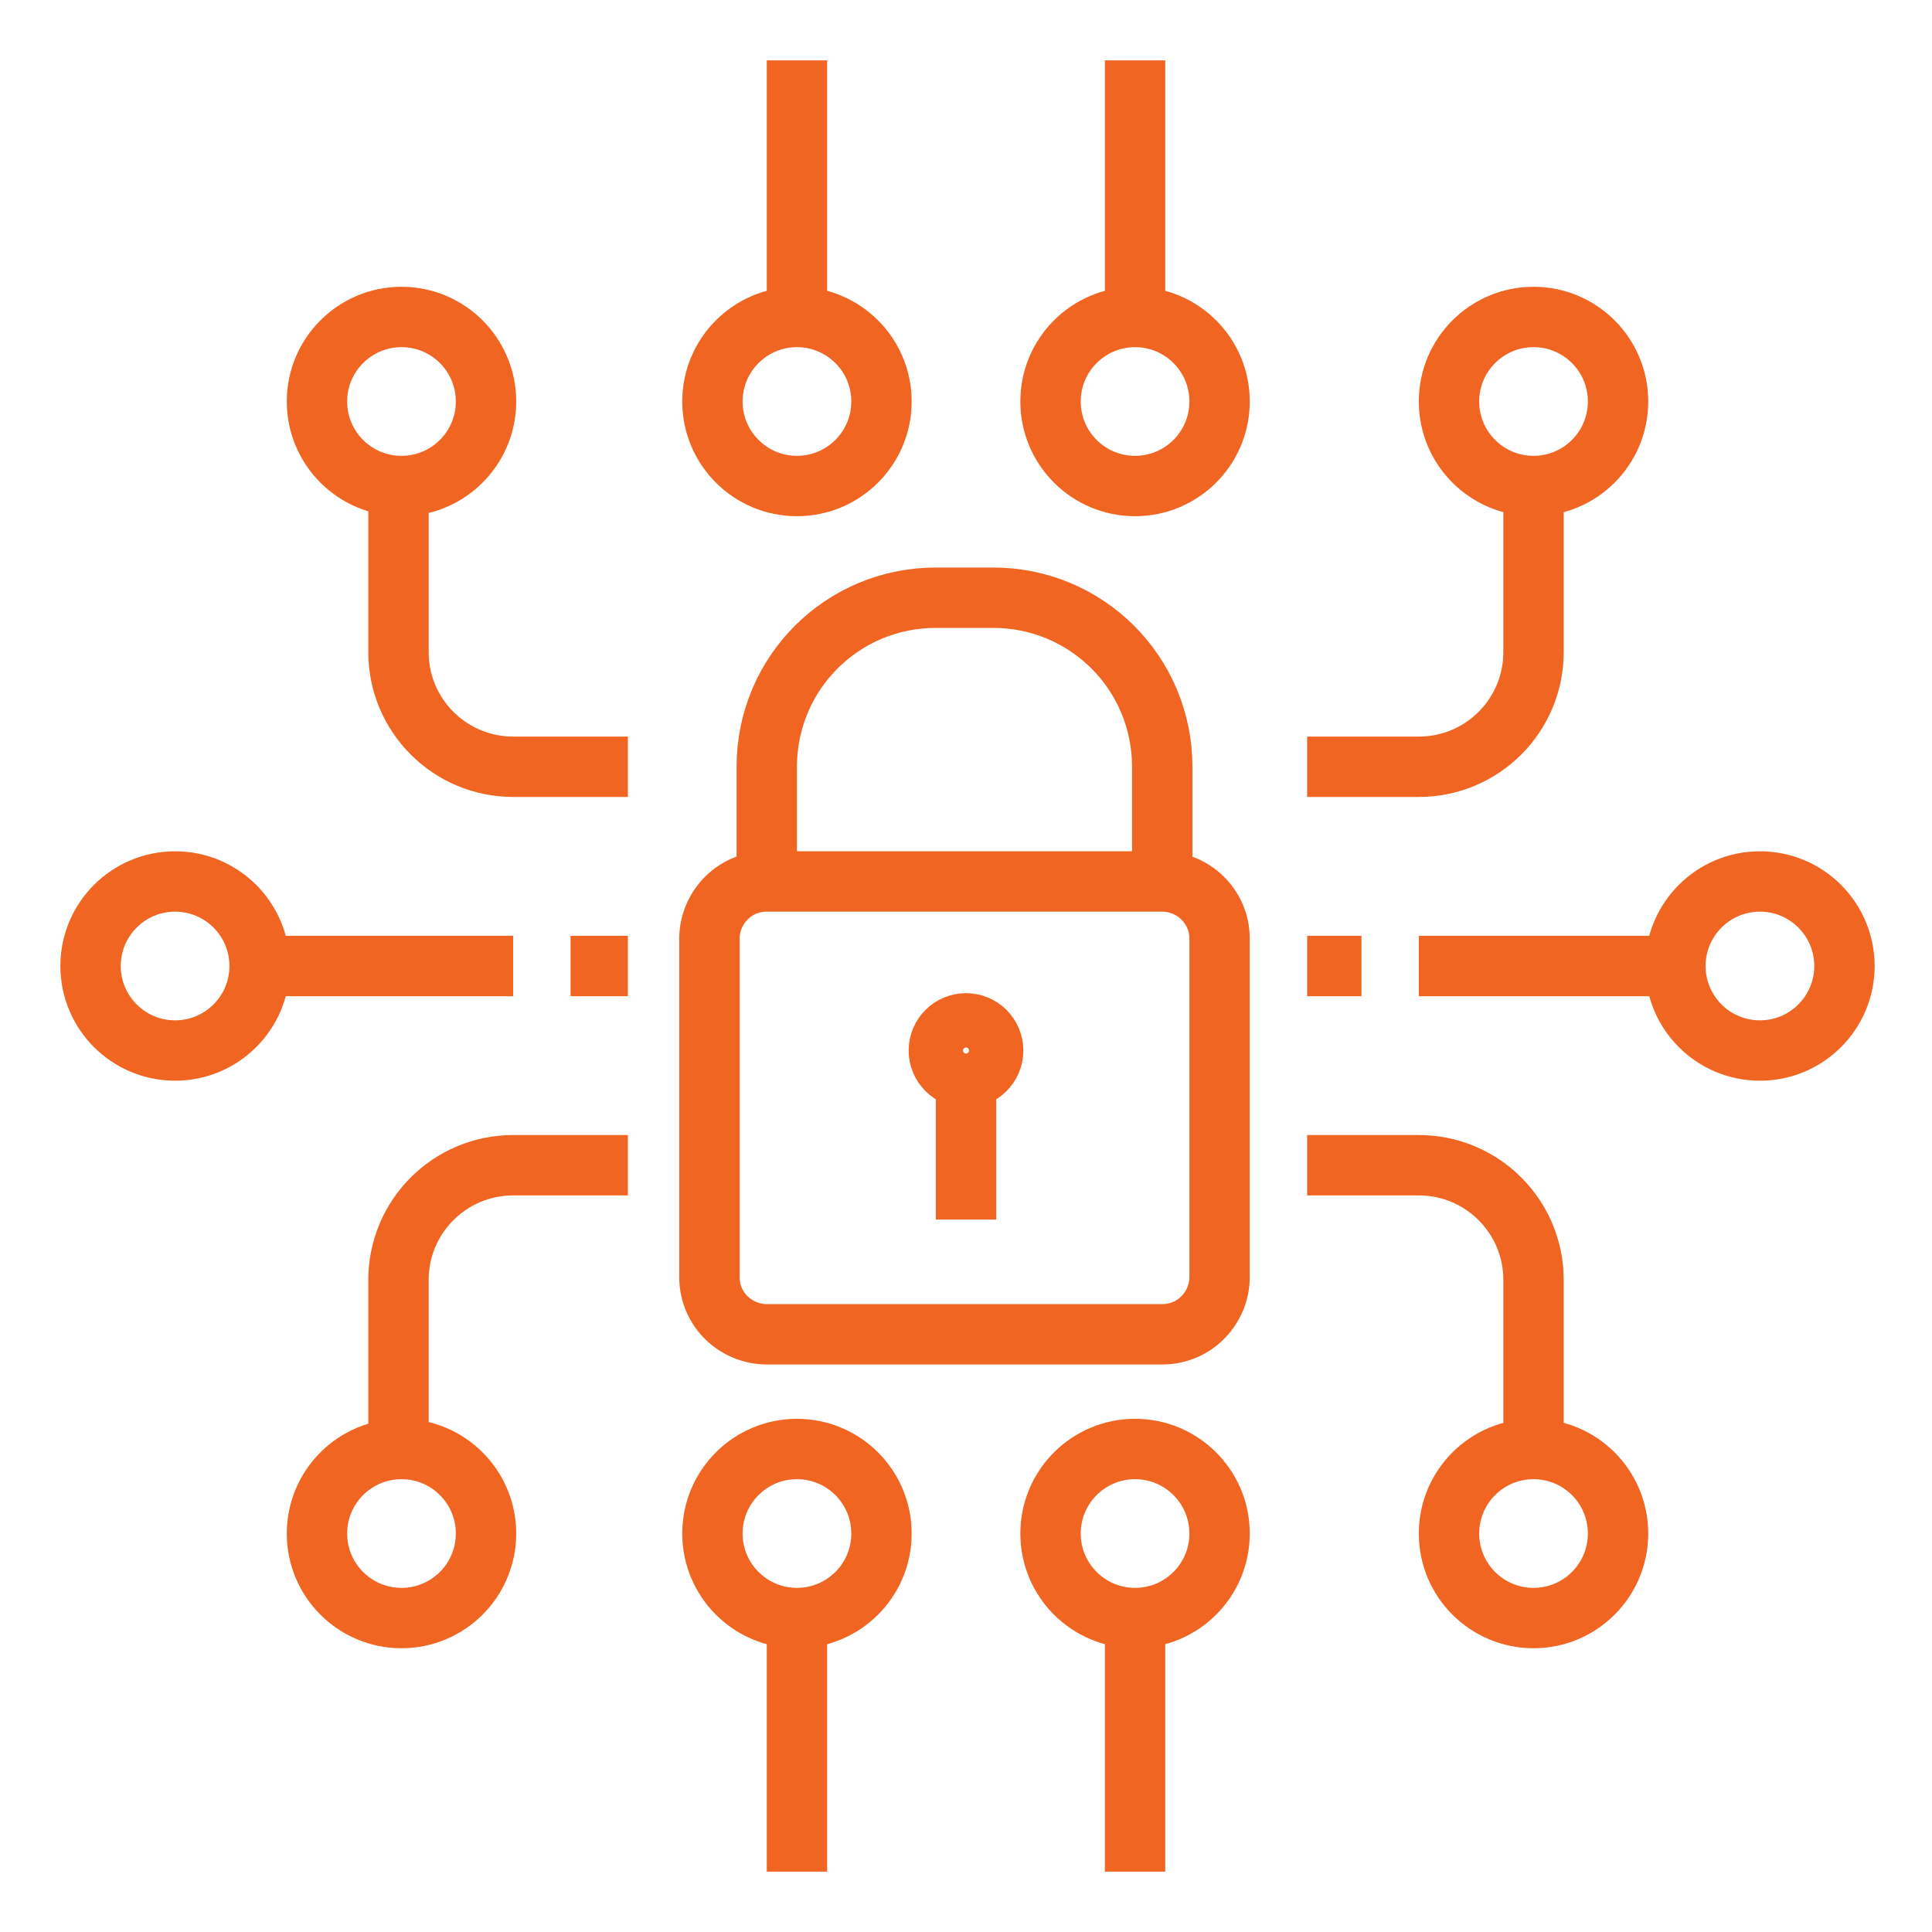 <?xml version="1.0" encoding="utf-8"?>
<!-- Generator: Adobe Illustrator 19.0.0, SVG Export Plug-In . SVG Version: 6.00 Build 0)  -->
<svg version="1.1" id="Layer_1" xmlns="http://www.w3.org/2000/svg" xmlns:xlink="http://www.w3.org/1999/xlink" x="0px" y="0px"
	 viewBox="0 0 64 64" style="enable-background:new 0 0 64 64;" xml:space="preserve">
<style type="text/css">
	.st0{fill:#FF6400;}
	.st1{fill:none;stroke:#FF6400;stroke-width:2;stroke-miterlimit:10;}
	.st2{fill:none;stroke:#FF6400;stroke-width:2;stroke-linecap:round;stroke-miterlimit:10;}
	.st3{fill:none;stroke:#FF6400;stroke-width:2;stroke-linecap:round;stroke-linejoin:round;stroke-miterlimit:10;}
	.st4{fill:none;stroke:#F16522;stroke-width:2;stroke-miterlimit:10;}
	.st5{fill:none;stroke:#F16522;stroke-width:2;stroke-linejoin:round;stroke-miterlimit:10;}
	.st6{fill:none;stroke:#F16522;stroke-width:2;stroke-linecap:round;stroke-linejoin:round;stroke-miterlimit:10;}
</style>
<g id="XMLID_40_">
	<g id="XMLID_41_">
		<g id="XMLID_42_">
			<g id="XMLID_61_">
				<path id="XMLID_62_" class="st0" d="M-118.4-87h-2v-14.2c0-6.2,5.1-11.3,11.3-11.3v2c-5.1,0-9.3,4.2-9.3,9.3V-87z"/>
				<path id="XMLID_60_" class="st0" d="M-74.5-87h-2v-14.2c0-5.1-4.2-9.3-9.3-9.3v-2c6.2,0,11.3,5.1,11.3,11.3V-87z"/>
			</g>
			<g id="XMLID_58_">
				<polygon id="XMLID_59_" class="st0" points="-56.5,-48.6 -70.4,-48.6 -70.4,-50.6 -58.5,-50.6 -58.5,-71.8 -75.5,-71.8 
					-75.5,-73.8 -56.5,-73.8 				"/>
				<polygon id="XMLID_57_" class="st0" points="-124.6,-48.6 -138.5,-48.6 -138.5,-73.8 -119.4,-73.8 -119.4,-71.8 -136.5,-71.8 
					-136.5,-50.6 -124.6,-50.6 				"/>
			</g>
			<g id="XMLID_52_">
				<g id="XMLID_54_">
					<path id="XMLID_56_" class="st0" d="M-75.5-48.6h-43.9c-0.6,0-1-0.4-1-1v-27.1c0-2.7,2.2-4.9,4.9-4.9h36.1
						c2.7,0,4.9,2.2,4.9,4.9v27.1C-74.5-49-75-48.6-75.5-48.6z M-118.4-50.6h41.9v-26.1c0-1.6-1.3-2.9-2.9-2.9h-36.1
						c-1.6,0-2.9,1.3-2.9,2.9V-50.6z"/>
					<path id="XMLID_55_" class="st0" d="M-74.6-49.1l-1.8-0.9l3.8-7.5v-6.5h-2.9v-2h3.9c0.6,0,1,0.4,1,1v7.7c0,0.2,0,0.3-0.1,0.4
						L-74.6-49.1z"/>
					<path id="XMLID_53_" class="st0" d="M-120.3-49.1l-3.9-7.7c-0.1-0.1-0.1-0.3-0.1-0.4v-7.7c0-0.6,0.4-1,1-1h3.9v2h-2.9v6.5
						l3.8,7.5L-120.3-49.1z"/>
				</g>
				<path id="XMLID_50_" class="st0" d="M-97.5-60.2c-2.7,0-4.9-2.2-4.9-4.9s2.2-4.9,4.9-4.9s4.9,2.2,4.9,4.9S-94.8-60.2-97.5-60.2z
					 M-97.5-67.9c-1.6,0-2.9,1.3-2.9,2.9s1.3,2.9,2.9,2.9s2.9-1.3,2.9-2.9S-95.9-67.9-97.5-67.9z"/>
			</g>
			<g id="XMLID_43_">
				<path id="XMLID_51_" class="st0" d="M-88.4-92.2"/>
				<path id="XMLID_49_" class="st0" d="M-124.9-72.8h-2v-2.6c0-10.1,5.4-12.2,11.6-14.6c2.3-0.9,4.6-1.7,6.9-3.1l1,1.7
					c-2.5,1.4-5,2.4-7.2,3.2c-6,2.3-10.3,3.9-10.3,12.7V-72.8z"/>
				<path id="XMLID_48_" class="st0" d="M-68.1-72.8h-2v-3.9c0-8.3-3.8-9.5-9.6-11.4c-2.5-0.8-5.2-1.7-8-3.2l1-1.7
					c2.6,1.5,5.1,2.3,7.6,3.1c5.9,1.9,11,3.5,11,13.3V-72.8z"/>
				<path id="XMLID_47_" class="st0" d="M-92.1-85.8l-5.4-2.7l-5.4,2.7l-6.3-6.3l3.4-5.1l8.2,1.4l8.2-1.4l3.4,5.1L-92.1-85.8z
					 M-97.5-90.7l5,2.5l4.1-4.1l-1.8-2.7l-7.3,1.2l-7.3-1.2l-1.8,2.7l4.1,4.1L-97.5-90.7z"/>
				<rect id="XMLID_46_" x="-92" y="-101.2" class="st0" width="2" height="5.2"/>
				<rect id="XMLID_45_" x="-104.9" y="-101.2" class="st0" width="2" height="5.2"/>
				<path id="XMLID_44_" class="st0" d="M-97.5-98.9c-0.2,0-4.1,0-6.9-1.4l-0.1-0.1c-0.2-0.1-4.3-2.9-5.6-12.3l0-0.1v-5.2
					c0-8.4,4.2-12.6,12.6-12.6s12.6,4.2,12.6,12.6l0,5.3c-1.3,9.4-5.4,12.2-5.6,12.3l-0.1,0.1C-93.3-98.9-97.3-98.9-97.5-98.9z
					 M-103.4-102.1c2.3,1.1,5.9,1.1,5.9,1.1c0,0,3.6,0,5.9-1.1c0.4-0.3,3.5-3,4.7-10.8v-5.1c0-7.2-3.4-10.6-10.6-10.6
					s-10.6,3.4-10.6,10.6v5.1C-106.9-105.1-103.8-102.4-103.4-102.1z"/>
				<polygon id="XMLID_36_" class="st0" points="-91,-114.3 -103.9,-119.5 -108.6,-117.1 -109.5,-118.9 -104,-121.7 -91.1,-116.5 
					-86.3,-118.9 -85.4,-117.1 				"/>
			</g>
		</g>
	</g>
</g>
<g id="XMLID_38_">
	<g id="XMLID_39_">
		<path id="XMLID_35_" class="st0" d="M-208.7-62.2h-2v-1.1l-27.3-46.4l1.7-1l27.4,46.6c0.1,0.2,0.1,0.3,0.1,0.5V-62.2z"/>
		<path id="XMLID_34_" class="st0" d="M-293.7-60.8h-2v-1.4c0-0.2,0-0.3,0.1-0.5l27.4-48l1.7,1l-27.3,47.8V-60.8z"/>
		<rect id="XMLID_33_" x="-242.6" y="-71.4" class="st0" width="27.4" height="2"/>
		<rect id="XMLID_32_" x="-289.2" y="-71.4" class="st0" width="27.4" height="2"/>
		<rect id="XMLID_31_" x="-242.6" y="-79.6" class="st0" width="23.3" height="2"/>
		<rect id="XMLID_30_" x="-285.1" y="-79.6" class="st0" width="23.3" height="2"/>
		<rect id="XMLID_29_" x="-242.6" y="-87.8" class="st0" width="19.2" height="2"/>
		<rect id="XMLID_28_" x="-281" y="-87.8" class="st0" width="19.2" height="2"/>
		<rect id="XMLID_27_" x="-242.6" y="-96.1" class="st0" width="13.7" height="2"/>
		<rect id="XMLID_26_" x="-275.5" y="-96.1" class="st0" width="13.7" height="2"/>
		<rect id="XMLID_25_" x="-242.6" y="-104.3" class="st0" width="9.6" height="2"/>
		<rect id="XMLID_24_" x="-271.4" y="-104.3" class="st0" width="9.6" height="2"/>
		<path id="XMLID_23_" class="st0" d="M-245.7-60.8h-2v-53.5c0-0.6,0.4-1,1-1h5.1l-10.6-18.9l-10.6,18.9h5.1c0.6,0,1,0.4,1,1v53.5
			h-2v-52.5h-5.9c-0.4,0-0.7-0.2-0.9-0.5s-0.2-0.7,0-1l12.3-21.9c0.4-0.6,1.4-0.6,1.7,0l12.3,21.9c0.2,0.3,0.2,0.7,0,1
			s-0.5,0.5-0.9,0.5h-5.9V-60.8z"/>
		<rect id="XMLID_22_" x="-253.6" y="-68.7" class="st0" width="2.7" height="2"/>
		<rect id="XMLID_21_" x="-253.6" y="-63.2" class="st0" width="2.7" height="2"/>
		<rect id="XMLID_20_" x="-253.6" y="-74.1" class="st0" width="2.7" height="2"/>
		<rect id="XMLID_19_" x="-253.6" y="-79.6" class="st0" width="2.7" height="2"/>
		<rect id="XMLID_18_" x="-253.6" y="-85.1" class="st0" width="2.7" height="2"/>
		<rect id="XMLID_17_" x="-253.6" y="-90.6" class="st0" width="2.7" height="2"/>
		<rect id="XMLID_16_" x="-253.6" y="-96.1" class="st0" width="2.7" height="2"/>
		<rect id="XMLID_15_" x="-253.6" y="-107" class="st0" width="2.7" height="2"/>
		<rect id="XMLID_37_" x="-253.6" y="-112.5" class="st0" width="2.7" height="2"/>
		<rect id="XMLID_84_" x="-253.6" y="-101.6" class="st0" width="2.7" height="2"/>
	</g>
</g>
<g id="XMLID_64_">
	<g id="XMLID_65_">
		<path id="XMLID_81_" class="st0" d="M-169.9,125.1h-106.5v-92h106.5V125.1z M-271.6,120.3h96.8V38h-96.8V120.3z"/>
		<path id="XMLID_78_" class="st0" d="M-172.3,38H-274c-1.1,0-2.1-0.8-2.4-1.9L-286-7.5c-0.2-0.7,0-1.5,0.5-2
			c0.5-0.6,1.2-0.9,1.9-0.9h121c0.7,0,1.4,0.3,1.9,0.9c0.5,0.6,0.6,1.3,0.5,2l-9.7,43.6C-170.2,37.2-171.2,38-172.3,38z M-272,33.2
			h97.8l8.6-38.7h-115L-272,33.2z"/>
		<path id="XMLID_77_" class="st0" d="M-172.3,38H-274c-0.6,0-1.3-0.3-1.7-0.7l-24.2-24.2c-0.7-0.7-0.9-1.7-0.5-2.6
			c0.4-0.9,1.3-1.5,2.2-1.5h12.1v4.8h-6.3l19.4,19.4h99.6l19.4-19.4h-6.3V9h12.1c1,0,1.9,0.6,2.2,1.5c0.4,0.9,0.2,1.9-0.5,2.6
			l-24.2,24.2C-171.1,37.7-171.7,38-172.3,38z"/>
		<rect id="XMLID_76_" x="-300.6" y="45.3" class="st0" width="19.4" height="4.8"/>
		<rect id="XMLID_75_" x="-295.8" y="59.8" class="st0" width="33.9" height="4.8"/>
		<rect id="XMLID_74_" x="-300.6" y="76.7" class="st0" width="19.4" height="4.8"/>
		<rect id="XMLID_73_" x="-290.9" y="93.7" class="st0" width="24.2" height="4.8"/>
		<rect id="XMLID_72_" x="-295.8" y="110.6" class="st0" width="14.5" height="4.8"/>
		<path id="XMLID_71_" class="st0" d="M-196.5,98.5h-53.2c-1.3,0-2.4-1.1-2.4-2.4V62.2c0-1.3,1.1-2.4,2.4-2.4h33.9v4.8h-31.5v29
			h48.4V76.7h4.8v19.4C-194.1,97.4-195.2,98.5-196.5,98.5z"/>
		<path id="XMLID_70_" class="st0" d="M-220.7,86.4c-0.6,0-1.2-0.2-1.7-0.7l-12.1-12.1l3.4-3.4l10.4,10.4l24.9-24.9l3.4,3.4
			L-219,85.7C-219.5,86.2-220.1,86.4-220.7,86.4z"/>
		<rect id="XMLID_69_" x="-274" y="-0.7" class="st0" width="101.6" height="4.8"/>
		<rect id="XMLID_68_" x="-252.2" y="50.1" class="st0" width="4.8" height="4.8"/>
		<rect id="XMLID_67_" x="-242.5" y="50.1" class="st0" width="4.8" height="4.8"/>
		<rect id="XMLID_66_" x="-232.8" y="50.1" class="st0" width="4.8" height="4.8"/>
	</g>
</g>
<g id="XMLID_63_">
	<g id="XMLID_93_">
		<g id="XMLID_94_">
			<g id="XMLID_97_">
				<line id="XMLID_112_" class="st1" x1="-388.6" y1="-65" x2="-359" y2="-65"/>
				<polyline id="XMLID_111_" class="st2" points="-339.8,-44.2 -344.2,-39.8 -344.2,-36.8 -350.1,-30.9 				"/>
				<path id="XMLID_110_" class="st2" d="M-375.3-30.9l16.3,16.3c0,0,1.5,1.5,3,1.5c2.5,0,4.4-2,4.4-4.4c0-1.5-1.5-3-1.5-3
					l-16.3-16.3"/>
				<path id="XMLID_109_" class="st2" d="M-360.5-16.1c0,0,1.5,1.5,1.5,3c0,2.5-2,4.4-4.4,4.4c-1.5,0-3-1.5-3-1.5L-381.2-25"/>
				<path id="XMLID_108_" class="st2" d="M-369.4-13.1c0,0,1.5,1.5,1.5,3c0,2.5-2,4.4-4.4,4.4c-1.5,0-3-1.5-3-1.5L-402-33.9v-4.4
					l-5.9-5.9"/>
				<path id="XMLID_107_" class="st2" d="M-394.6-25c0,0-1.5,1.5-3,1.5c-2.5,0-4.4-2-4.4-4.4c0-1.5,1.5-3,1.5-3"/>
				<path id="XMLID_106_" class="st2" d="M-388.6-19.1c0,0-1.5,1.5-3,1.5c-2.5,0-4.4-2-4.4-4.4c0-1.5,1.5-3,1.5-3"/>
				<path id="XMLID_105_" class="st2" d="M-382.7-13.1c0,0-1.5,1.5-3,1.5c-2.5,0-4.4-2-4.4-4.4c0-1.5,1.5-3,1.5-3"/>
				<path id="XMLID_104_" class="st2" d="M-376.8-7.2c0,0-1.5,1.5-3,1.5c-2.5,0-4.4-2-4.4-4.4c0-1.5,1.5-3,1.5-3"/>
				<path id="XMLID_103_" class="st2" d="M-378.3-65l-8.9,8.9c0,0-1.5,1.5-1.5,3c0,2.5,2,4.4,4.4,4.4c1.5,0,3-1.5,3-1.5l7.4-7.4h4.4
					v8.9l19.3,19.3c0,0,1.5,1.5,1.5,3c0,2.5-2,4.4-4.4,4.4c-1.5,0-3-1.5-3-1.5"/>
				<path id="XMLID_102_" class="st1" d="M-357.5-50.2c0,2.5-2,4.4-4.4,4.4h-4.4"/>
				<polyline id="XMLID_101_" class="st3" points="-327.9,-51.7 -335.3,-44.2 -338.3,-44.2 -362,-67.9 -362,-70.9 -347.2,-85.7 				
					"/>
				<polyline id="XMLID_100_" class="st3" points="-419.8,-51.7 -412.4,-44.2 -409.4,-44.2 -385.7,-67.9 -385.7,-70.9 -400.5,-85.7 
									"/>
				<line id="XMLID_99_" class="st2" x1="-336.8" y1="-54.6" x2="-333.8" y2="-57.6"/>
				<line id="XMLID_98_" class="st2" x1="-413.8" y1="-57.6" x2="-410.9" y2="-54.6"/>
			</g>
			<path id="XMLID_96_" class="st2" d="M-379.8-26.5"/>
			<path id="XMLID_95_" class="st2" d="M-382.7-23.5"/>
		</g>
	</g>
</g>
<g id="XMLID_213_">
	<g id="XMLID_214_">
		<g id="XMLID_221_">
			<line id="XMLID_230_" class="st4" x1="-85.1" y1="132.2" x2="-85.1" y2="135"/>
			<line id="XMLID_229_" class="st4" x1="-89.8" y1="131.2" x2="-89.8" y2="134.1"/>
			<line id="XMLID_228_" class="st4" x1="-94.6" y1="129.3" x2="-94.6" y2="133.1"/>
			<path id="XMLID_227_" class="st4" d="M-100.3,159.8V156c0-0.5,0.4-1,1-1h18.1c0.5,0,1,0.4,1,1v3.8"/>
			<path id="XMLID_226_" class="st5" d="M-83.2,130.3c1.6,0,2.9,1.3,2.9,2.9v6.7c0,6.7-1.9,10.5-1.9,12.4v2.9"/>
			<path id="XMLID_225_" class="st5" d="M-87.9,128.4c1.6,0,2.9,1.3,2.9,2.9v1.9"/>
			<path id="XMLID_224_" class="st5" d="M-92.7,126.4c1.6,0,2.9,1.3,2.9,2.9v1.9"/>
			<path id="XMLID_223_" class="st6" d="M-100.3,137.9v-20c0-1.6,1.3-2.9,2.9-2.9c1.6,0,2.9,1.3,2.9,2.9v11.4"/>
			<path id="XMLID_222_" class="st5" d="M-98.4,155v-2.9l-5.7-7.6c0,0-3.1-11.7-3.8-12.4c-1-1,0-2.9,1.9-2.9s2.9,2.9,2.9,2.9
				l2.9,5.7"/>
		</g>
		<path id="XMLID_220_" class="st5" d="M-100.3,123.9c-2.3-1.1-3.8-3.4-3.8-6c0-3.7,3-6.7,6.7-6.7c3.7,0,6.7,3,6.7,6.7
			c0,2.7-1.6,5-3.8,6"/>
		<path id="XMLID_219_" class="st5" d="M-106.2,123.6c-1.1-1.6-1.7-3.6-1.7-5.7c0-5.8,4.7-10.5,10.5-10.5c5.8,0,10.5,4.7,10.5,10.5
			c0,2.1-0.6,4.1-1.7,5.7"/>
		<path id="XMLID_218_" class="st5" d="M-111.8,117.9c0-7.9,6.4-14.3,14.3-14.3s14.3,6.4,14.3,14.3"/>
		<path id="XMLID_217_" class="st5" d="M-111.8,136h-12.4c-0.5,0-1-0.4-1-1v-34.3c0-0.5,0.4-1,1-1h53.3c0.5,0,1,0.4,1,1V135
			c0,0.5-0.4,1-1,1h-6.7"/>
		<line id="XMLID_216_" class="st5" x1="-121.3" y1="136" x2="-121.3" y2="102.6"/>
		<line id="XMLID_215_" class="st5" x1="-73.7" y1="133.1" x2="-73.7" y2="99.8"/>
	</g>
</g>
<g id="XMLID_172_">
	<g id="XMLID_173_">
		<line id="XMLID_212_" class="st4" x1="-7.7" y1="169.7" x2="-3.8" y2="169.7"/>
		<line id="XMLID_211_" class="st4" x1="-7.7" y1="173.6" x2="-3.8" y2="173.6"/>
		<line id="XMLID_210_" class="st4" x1="-7.7" y1="177.5" x2="-3.8" y2="177.5"/>
		<line id="XMLID_209_" class="st4" x1="-7.7" y1="181.3" x2="-3.8" y2="181.3"/>
		<line id="XMLID_208_" class="st4" x1="-7.7" y1="185.2" x2="-3.8" y2="185.2"/>
		<line id="XMLID_207_" class="st4" x1="-7.7" y1="189.1" x2="-3.8" y2="189.1"/>
		<line id="XMLID_206_" class="st4" x1="-7.7" y1="193" x2="-3.8" y2="193"/>
		<line id="XMLID_205_" class="st4" x1="-7.7" y1="196.8" x2="-3.8" y2="196.8"/>
		<line id="XMLID_204_" class="st4" x1="-7.7" y1="200.7" x2="-3.8" y2="200.7"/>
		<line id="XMLID_203_" class="st4" x1="0.1" y1="169.7" x2="7.8" y2="169.7"/>
		<line id="XMLID_202_" class="st4" x1="0.1" y1="173.6" x2="13.6" y2="173.6"/>
		<line id="XMLID_201_" class="st4" x1="0.1" y1="177.5" x2="13.6" y2="177.5"/>
		<line id="XMLID_200_" class="st4" x1="15.5" y1="177.5" x2="25.2" y2="177.5"/>
		<line id="XMLID_199_" class="st4" x1="5.9" y1="181.3" x2="13.6" y2="181.3"/>
		<line id="XMLID_198_" class="st4" x1="15.5" y1="181.3" x2="21.4" y2="181.3"/>
		<line id="XMLID_197_" class="st4" x1="5.9" y1="185.2" x2="13.6" y2="185.2"/>
		<line id="XMLID_196_" class="st4" x1="15.5" y1="185.2" x2="25.2" y2="185.2"/>
		<line id="XMLID_195_" class="st4" x1="5.9" y1="189.1" x2="13.6" y2="189.1"/>
		<line id="XMLID_194_" class="st4" x1="15.5" y1="189.1" x2="23.3" y2="189.1"/>
		<line id="XMLID_193_" class="st4" x1="0.1" y1="193" x2="13.6" y2="193"/>
		<line id="XMLID_192_" class="st4" x1="0.1" y1="196.8" x2="13.6" y2="196.8"/>
		<line id="XMLID_191_" class="st4" x1="15.5" y1="196.8" x2="25.2" y2="196.8"/>
		<line id="XMLID_190_" class="st4" x1="21.4" y1="200.7" x2="15.5" y2="200.7"/>
		<line id="XMLID_189_" class="st4" x1="13.6" y1="200.7" x2="5.9" y2="200.7"/>
		<line id="XMLID_188_" class="st4" x1="27.2" y1="196.8" x2="31" y2="196.8"/>
		<line id="XMLID_187_" class="st4" x1="25.2" y1="189.1" x2="34.9" y2="189.1"/>
		<polyline id="XMLID_186_" class="st4" points="17.5,210.4 -16.4,210.4 -16.4,152.3 39.7,152.3 39.7,168.8 		"/>
		<line id="XMLID_185_" class="st4" x1="-16.4" y1="160" x2="39.7" y2="160"/>
		<line id="XMLID_184_" class="st4" x1="-13.5" y1="156.2" x2="-11.5" y2="156.2"/>
		<line id="XMLID_183_" class="st4" x1="-9.6" y1="156.2" x2="-7.7" y2="156.2"/>
		<line id="XMLID_182_" class="st4" x1="-5.7" y1="156.2" x2="-3.8" y2="156.2"/>
		<line id="XMLID_181_" class="st4" x1="-0.9" y1="152.3" x2="-0.9" y2="160"/>
		<line id="XMLID_180_" class="st4" x1="2" y1="156.2" x2="36.8" y2="156.2"/>
		<polyline id="XMLID_179_" class="st4" points="17.5,206.5 -12.5,206.5 -12.5,163.9 35.9,163.9 35.9,168.8 		"/>
		<line id="XMLID_178_" class="st4" x1="33.9" y1="208.4" x2="30.1" y2="208.4"/>
		<line id="XMLID_177_" class="st4" x1="33.9" y1="175.5" x2="30.1" y2="175.5"/>
		<path id="XMLID_176_" class="st4" d="M20.4,174.6v-1c0-1.1,0.9-1.9,1.9-1.9h19.4c1.1,0,1.9,0.9,1.9,1.9v36.8
			c0,1.1-0.9,1.9-1.9,1.9H22.3c-1.1,0-1.9-0.9-1.9-1.9v-5.8h23.2"/>
		<line id="XMLID_175_" class="st4" x1="23.3" y1="181.3" x2="30.1" y2="181.3"/>
		<line id="XMLID_174_" class="st4" x1="23.3" y1="200.7" x2="33" y2="200.7"/>
	</g>
</g>
<g id="XMLID_138_">
	<g id="XMLID_167_">
		<path id="XMLID_171_" class="st4" d="M40.4,42.3c0,1-0.8,1.9-1.9,1.9H25.4c-1,0-1.9-0.8-1.9-1.9V31.1c0-1,0.8-1.9,1.9-1.9h13.1
			c1,0,1.9,0.8,1.9,1.9V42.3z"/>
		<path id="XMLID_170_" class="st4" d="M25.4,29.2v-3.8c0-3.1,2.5-5.6,5.6-5.6h1.9c3.1,0,5.6,2.5,5.6,5.6v3.8"/>
		<circle id="XMLID_169_" class="st4" cx="32" cy="34.8" r="0.9"/>
		<line id="XMLID_168_" class="st4" x1="32" y1="35.8" x2="32" y2="40.4"/>
	</g>
	<g id="XMLID_164_">
		<line id="XMLID_166_" class="st4" x1="17" y1="32" x2="8.6" y2="32"/>
		<circle id="XMLID_165_" class="st4" cx="5.8" cy="32" r="2.8"/>
	</g>
	<g id="XMLID_161_">
		<line id="XMLID_163_" class="st4" x1="47" y1="32" x2="55.4" y2="32"/>
		<circle id="XMLID_162_" class="st4" cx="58.3" cy="32" r="2.8"/>
	</g>
	<g id="XMLID_158_">
		<path id="XMLID_160_" class="st4" d="M43.3,38.6H47c2.1,0,3.8,1.7,3.8,3.8v5.6"/>
		<circle id="XMLID_159_" class="st4" cx="50.8" cy="50.8" r="2.8"/>
	</g>
	<g id="XMLID_155_">
		<path id="XMLID_157_" class="st4" d="M20.8,38.6H17c-2.1,0-3.8,1.7-3.8,3.8v5.6"/>
		<circle id="XMLID_156_" class="st4" cx="13.3" cy="50.8" r="2.8"/>
	</g>
	<g id="XMLID_152_">
		<path id="XMLID_154_" class="st4" d="M43.3,25.4H47c2.1,0,3.8-1.7,3.8-3.8v-5.6"/>
		<circle id="XMLID_153_" class="st4" cx="50.8" cy="13.3" r="2.8"/>
	</g>
	<g id="XMLID_149_">
		<path id="XMLID_151_" class="st4" d="M20.8,25.4H17c-2.1,0-3.8-1.7-3.8-3.8v-5.6"/>
		<circle id="XMLID_150_" class="st4" cx="13.3" cy="13.3" r="2.8"/>
	</g>
	<circle id="XMLID_148_" class="st4" cx="26.4" cy="50.8" r="2.8"/>
	<line id="XMLID_147_" class="st4" x1="26.4" y1="53.6" x2="26.4" y2="62"/>
	<circle id="XMLID_146_" class="st4" cx="37.6" cy="50.8" r="2.8"/>
	<line id="XMLID_145_" class="st4" x1="37.6" y1="53.6" x2="37.6" y2="62"/>
	<circle id="XMLID_144_" class="st4" cx="26.4" cy="13.3" r="2.8"/>
	<line id="XMLID_143_" class="st4" x1="26.4" y1="10.4" x2="26.4" y2="2"/>
	<circle id="XMLID_142_" class="st4" cx="37.6" cy="13.3" r="2.8"/>
	<line id="XMLID_141_" class="st4" x1="37.6" y1="10.4" x2="37.6" y2="2"/>
	<line id="XMLID_140_" class="st4" x1="43.3" y1="32" x2="45.1" y2="32"/>
	<line id="XMLID_139_" class="st4" x1="20.8" y1="32" x2="18.9" y2="32"/>
</g>
</svg>
